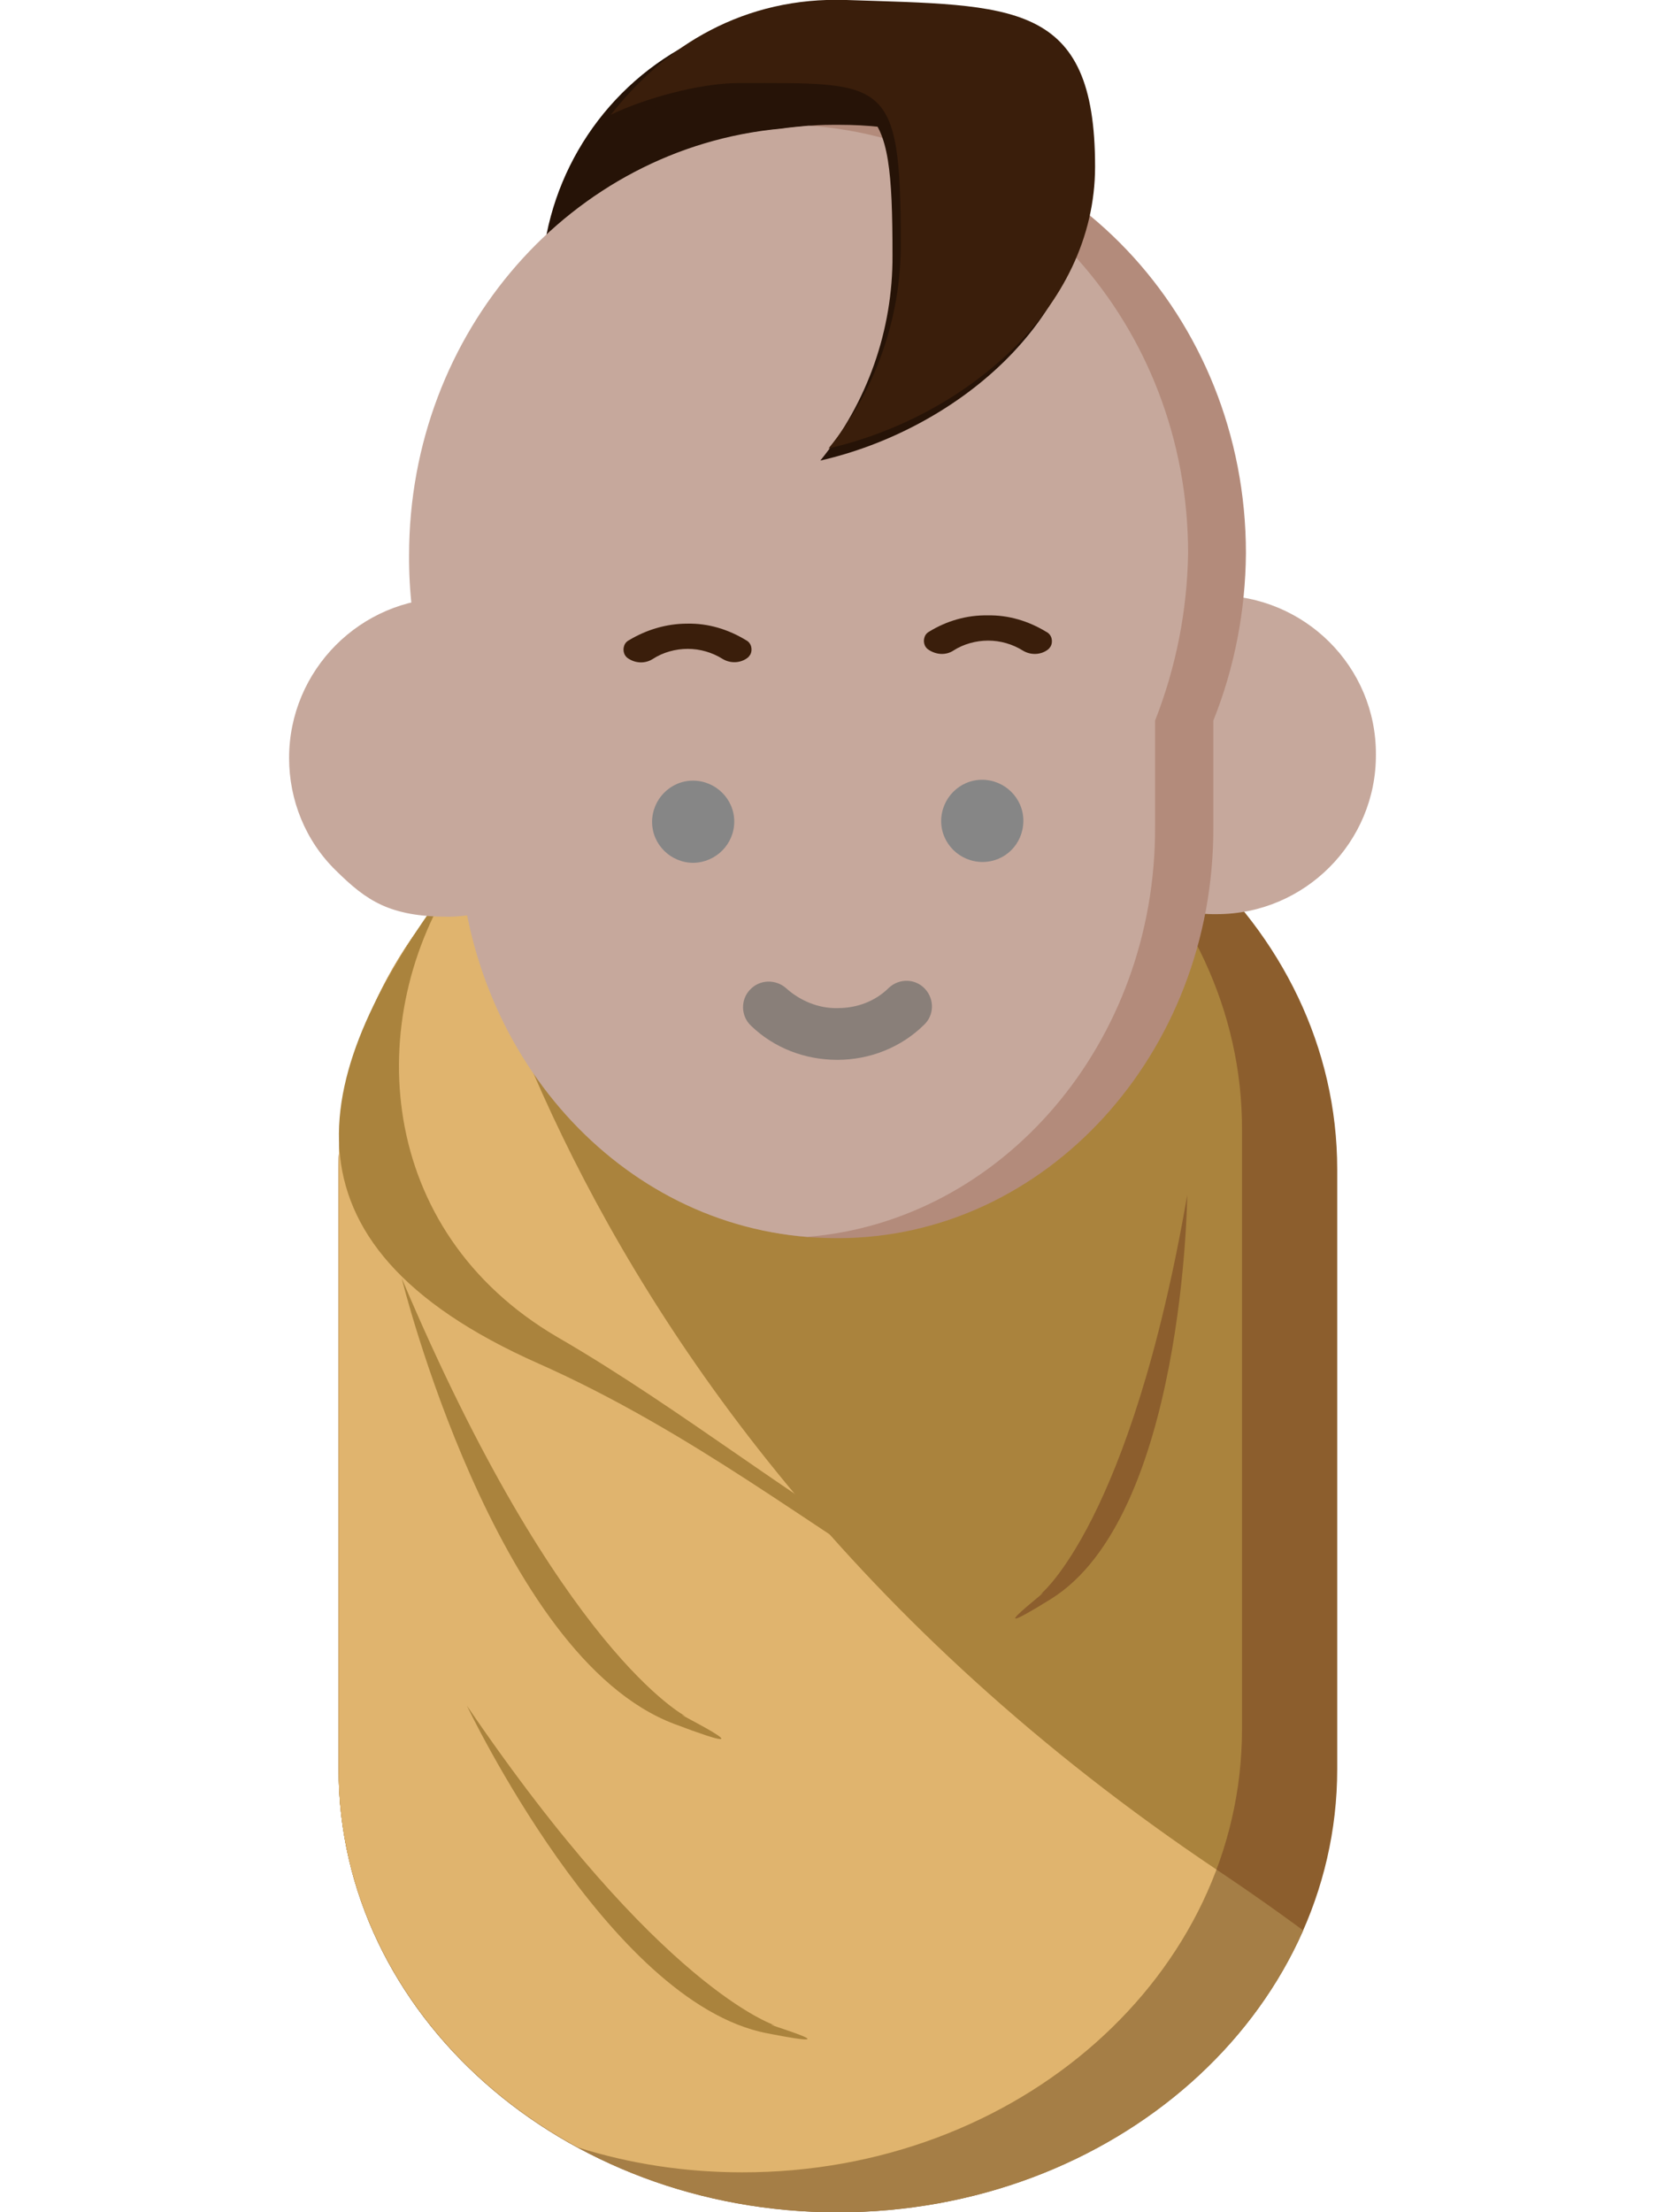 <?xml version="1.0" encoding="utf-8"?>
<!-- Generator: Adobe Illustrator 19.0.0, SVG Export Plug-In . SVG Version: 6.00 Build 0)  -->
<svg version="1.1" id="Layer_1" xmlns="http://www.w3.org/2000/svg" xmlns:xlink="http://www.w3.org/1999/xlink" x="0px" y="0px"
	 viewBox="-114 142.3 383 508.7" style="enable-background:new -114 142.3 383 508.7;" xml:space="preserve">
<style type="text/css">
	.st0{fill:#261307;}
	.st1{fill:#8C5E2D;}
	.st2{clip-path:url(#SVGID_2_);}
	.st3{fill:#A57E46;}
	.st4{fill:#AA833D;}
	.st5{clip-path:url(#SVGID_4_);}
	.st6{fill:#E0B46E;}
	.st7{fill:#C6A89C;}
	.st8{fill:#B38B7B;}
	.st9{fill:#897F79;}
	.st10{fill:#868686;}
	.st11{fill:#3A1E0B;}
</style>
<g>
	<title>baby</title>
	<circle class="st0" cx="74" cy="208.6" r="63.5"/>
	<path class="st1" d="M193.6,411.2v137.9c0,56.3-51.4,101.9-114.9,101.9S-36.1,605.4-36.1,549.2v-138c0-56.3,51.4-101.9,114.9-101.9
		S193.6,355,193.6,411.2z"/>
	<g>
		<g>
			<g>
				<defs>
					<path id="SVGID_1_" d="M193.6,411.2v137.9c0,56.3-51.4,101.9-114.9,101.9S-36.1,605.4-36.1,549.2v-138
						c0-56.3,51.4-101.9,114.9-101.9S193.6,355,193.6,411.2z"/>
				</defs>
				<clipPath id="SVGID_2_">
					<use xlink:href="#SVGID_1_"  style="overflow:visible;"/>
				</clipPath>
				<g class="st2">
					<path class="st3" d="M-14.4,309.3c0,0,13.1,150.9,180.4,263s-18.8,103.3-18.8,103.3l-252.8-70.4l-4.2-197.8L-14.4,309.3z"/>
				</g>
			</g>
		</g>
	</g>
	<path class="st4" d="M171.7,402.1v137.8c0,56.4-51.5,102-115,101.9c-12.9,0-25.6-1.9-37.7-5.7c-34.2-18.5-55.2-51.5-55.1-87V411.2
		c0-56.4,51.5-101.9,115-101.9c12.9,0,25.7,1.9,37.8,5.7c7.8,4.3,15,9.2,21.4,15C159.7,349.1,171.8,375.1,171.7,402.1z"/>
	<g>
		<g>
			<g>
				<defs>
					<path id="SVGID_3_" d="M171.7,402.1v137.8c0,56.4-51.5,102-115,101.9c-12.9,0-25.6-1.9-37.7-5.7c-34.2-18.5-55.2-51.5-55.1-87
						V411.2c0-56.4,51.5-101.9,115-101.9c12.9,0,25.7,1.9,37.8,5.7c7.8,4.3,15,9.2,21.4,15C159.7,349.1,171.8,375.1,171.7,402.1z"/>
				</defs>
				<clipPath id="SVGID_4_">
					<use xlink:href="#SVGID_3_"  style="overflow:visible;"/>
				</clipPath>
				<g class="st5">
					<path class="st6" d="M-14.4,309.3c0,0,13.1,150.9,180.4,263s-18.8,103.3-18.8,103.3l-252.8-70.4l-4.2-197.8L-14.4,309.3z"/>
				</g>
			</g>
		</g>
	</g>
	<path class="st7" d="M165.8,279.2h-0.2c-20.3,0.1-36.7,16.6-36.6,36.8c0,9.7,3.8,19.1,10.8,25.9c6.9,6.9,16.2,10.7,25.9,10.6h0.2
		c20.2,0,36.7-16.5,36.6-36.7C202.6,295.6,186.1,279.2,165.8,279.2L165.8,279.2z"/>
	<path class="st8" d="M165.1,308v24.5c0.2,52-38.6,94.4-86.2,94.5h-0.3c-2.1,0-4.1-0.1-6.3-0.2c-44.6-3.5-80-44.1-80.2-93.7
		L-8,317.3c-7.6-14.6-11.5-30.9-11.4-47.3c0-51.5,37.5-93.7,85.4-98.1l0,0c2.1-0.3,4.3-0.5,6.5-0.7c3.2-0.2,0,0,0,0
		c2.2-0.2,4.4-0.2,6.6-0.2c51.7,0,93.5,44,93.5,98.5C172.5,282.7,170,295.8,165.1,308z"/>
	<path class="st7" d="M151.7,308v24.4c0.2,49.7-35.2,90.7-80,94.3C27,423.3-8.4,382.6-8.5,333v-15.7c-7.6-14.6-11.5-30.9-11.4-47.3
		c0-51.5,37.5-93.7,85.4-98.1l0,0c2.1-0.3,4.3-0.5,6.5-0.7l0,0c48.8,3.3,87.3,46,87.3,98.3C159.1,282.7,156.5,295.8,151.7,308z"/>
	<path class="st9" d="M78.6,386c-7.4,0-14.5-2.7-19.8-7.8c-2.4-2.2-2.5-6-0.3-8.3c2.2-2.4,5.9-2.5,8.3-0.4c3.2,2.9,7.5,4.7,11.8,4.6
		h0.1c4.5,0,8.7-1.6,11.8-4.7c2.4-2.2,6.1-2.1,8.3,0.3c2.2,2.4,2.1,6.1-0.3,8.3C93.2,383.2,86,386,78.6,386L78.6,386L78.6,386z"/>
	<path class="st10" d="M54.9,331.2c0-5.2-4.3-9.4-9.5-9.4s-9.4,4.3-9.4,9.5s4.3,9.4,9.5,9.4l0,0C50.7,340.6,54.9,336.4,54.9,331.2z"
		/>
	<path class="st10" d="M121.4,331c0-5.2-4.3-9.4-9.5-9.4s-9.4,4.3-9.4,9.5c0,5.2,4.3,9.4,9.5,9.4s9.3-4.1,9.4-9.3
		C121.4,331.1,121.4,331.1,121.4,331z"/>
	<path class="st4" d="M158.6,501c-0.7,1-2.2,3.4-3,4.5C124.4,547.7,81,487.4,9.8,455.8c-62.9-27.9-52.1-67.3-20.9-109.5
		c0.7-1,1.5-2,2.3-3c-21.9,33-18.9,82,23.1,106.5C71.7,483,126.2,540.5,158.6,501z"/>
	<path class="st7" d="M-10.7,279.8h-0.2c-20.2,0.1-36.6,16.6-36.6,36.8c0,9.7,3.8,19.1,10.8,25.9c7,6.9,12.3,10.6,25.9,10.6h0.1
		c20.2-0.4,36.4-17.1,36-37.4C25,296.1,9,280.1-10.7,279.8L-10.7,279.8z"/>
	<path class="st4" d="M-21.6,436.2c0,0,21.4,86.9,62.7,102.5c25.9,9.8-3.6-4.5,2.7-1.7C43.8,537,14.8,522.3-21.6,436.2z"/>
	<path class="st4" d="M-6.6,534.5c0,0,32.4,68.1,68.9,75.3c22.9,4.5-3.7-3.1,1.9-1.8C64.2,607.9,37.9,599.9-6.6,534.5z"/>
	<path class="st1" d="M159.1,417.1c0,0-0.7,73.9-31.4,92.9c-19.2,11.9,2.1-4.1-2.5-1C125.2,509.1,146,492.7,159.1,417.1z"/>
	<path class="st11" d="M44.1,285.7c4.8-0.1,9.4,1.3,13.5,3.8c1.2,0.6,1.6,2.1,1,3.3c-0.2,0.3-0.4,0.6-0.7,0.8
		c-1.6,1.2-3.9,1.3-5.7,0.2c-2.4-1.5-5.2-2.3-8-2.3l0,0c-2.8,0-5.7,0.8-8,2.3c-1.7,1.1-3.9,1.1-5.7-0.1c-1.1-0.7-1.4-2.2-0.7-3.4
		c0.2-0.3,0.5-0.6,0.9-0.8C34.7,287.1,39.3,285.7,44.1,285.7L44.1,285.7z"/>
	<path class="st11" d="M113.2,283.8c4.8-0.1,9.4,1.3,13.5,3.8c1.2,0.6,1.6,2.1,1,3.3c-0.2,0.3-0.4,0.6-0.7,0.8
		c-1.6,1.2-3.9,1.3-5.7,0.2c-2.4-1.5-5.2-2.3-8-2.3l0,0c-2.8,0-5.7,0.8-8,2.3c-1.7,1.1-3.9,1-5.7-0.2c-1.1-0.7-1.4-2.2-0.7-3.4
		c0.2-0.3,0.5-0.6,0.9-0.8C103.7,285.1,108.4,283.7,113.2,283.8L113.2,283.8z"/>
	<path class="st0" d="M136,183.4c0,33-30.6,57.8-61.3,64.8c10.8-13.3,16.7-30,16.6-47.2c0-38.2-3.4-36.8-37.4-36.8
		c-8.8,0-21.8,3.6-29.3,7.3c12.6-16,30.9-27.1,54.3-26.3C117.1,146.5,136,145.2,136,183.4z"/>
	<path class="st11" d="M137.9,180.6c0,33-30.6,57.8-61.3,64.8c10.8-13.3,16.7-30,16.6-47.2c0-38.2-3.4-36.8-37.4-36.8
		c-8.8,0-21.8,3.6-29.3,7.3c12.5-16,30.8-27.2,54.2-26.4C119,143.6,137.9,142.3,137.9,180.6z"/>
</g>
</svg>
